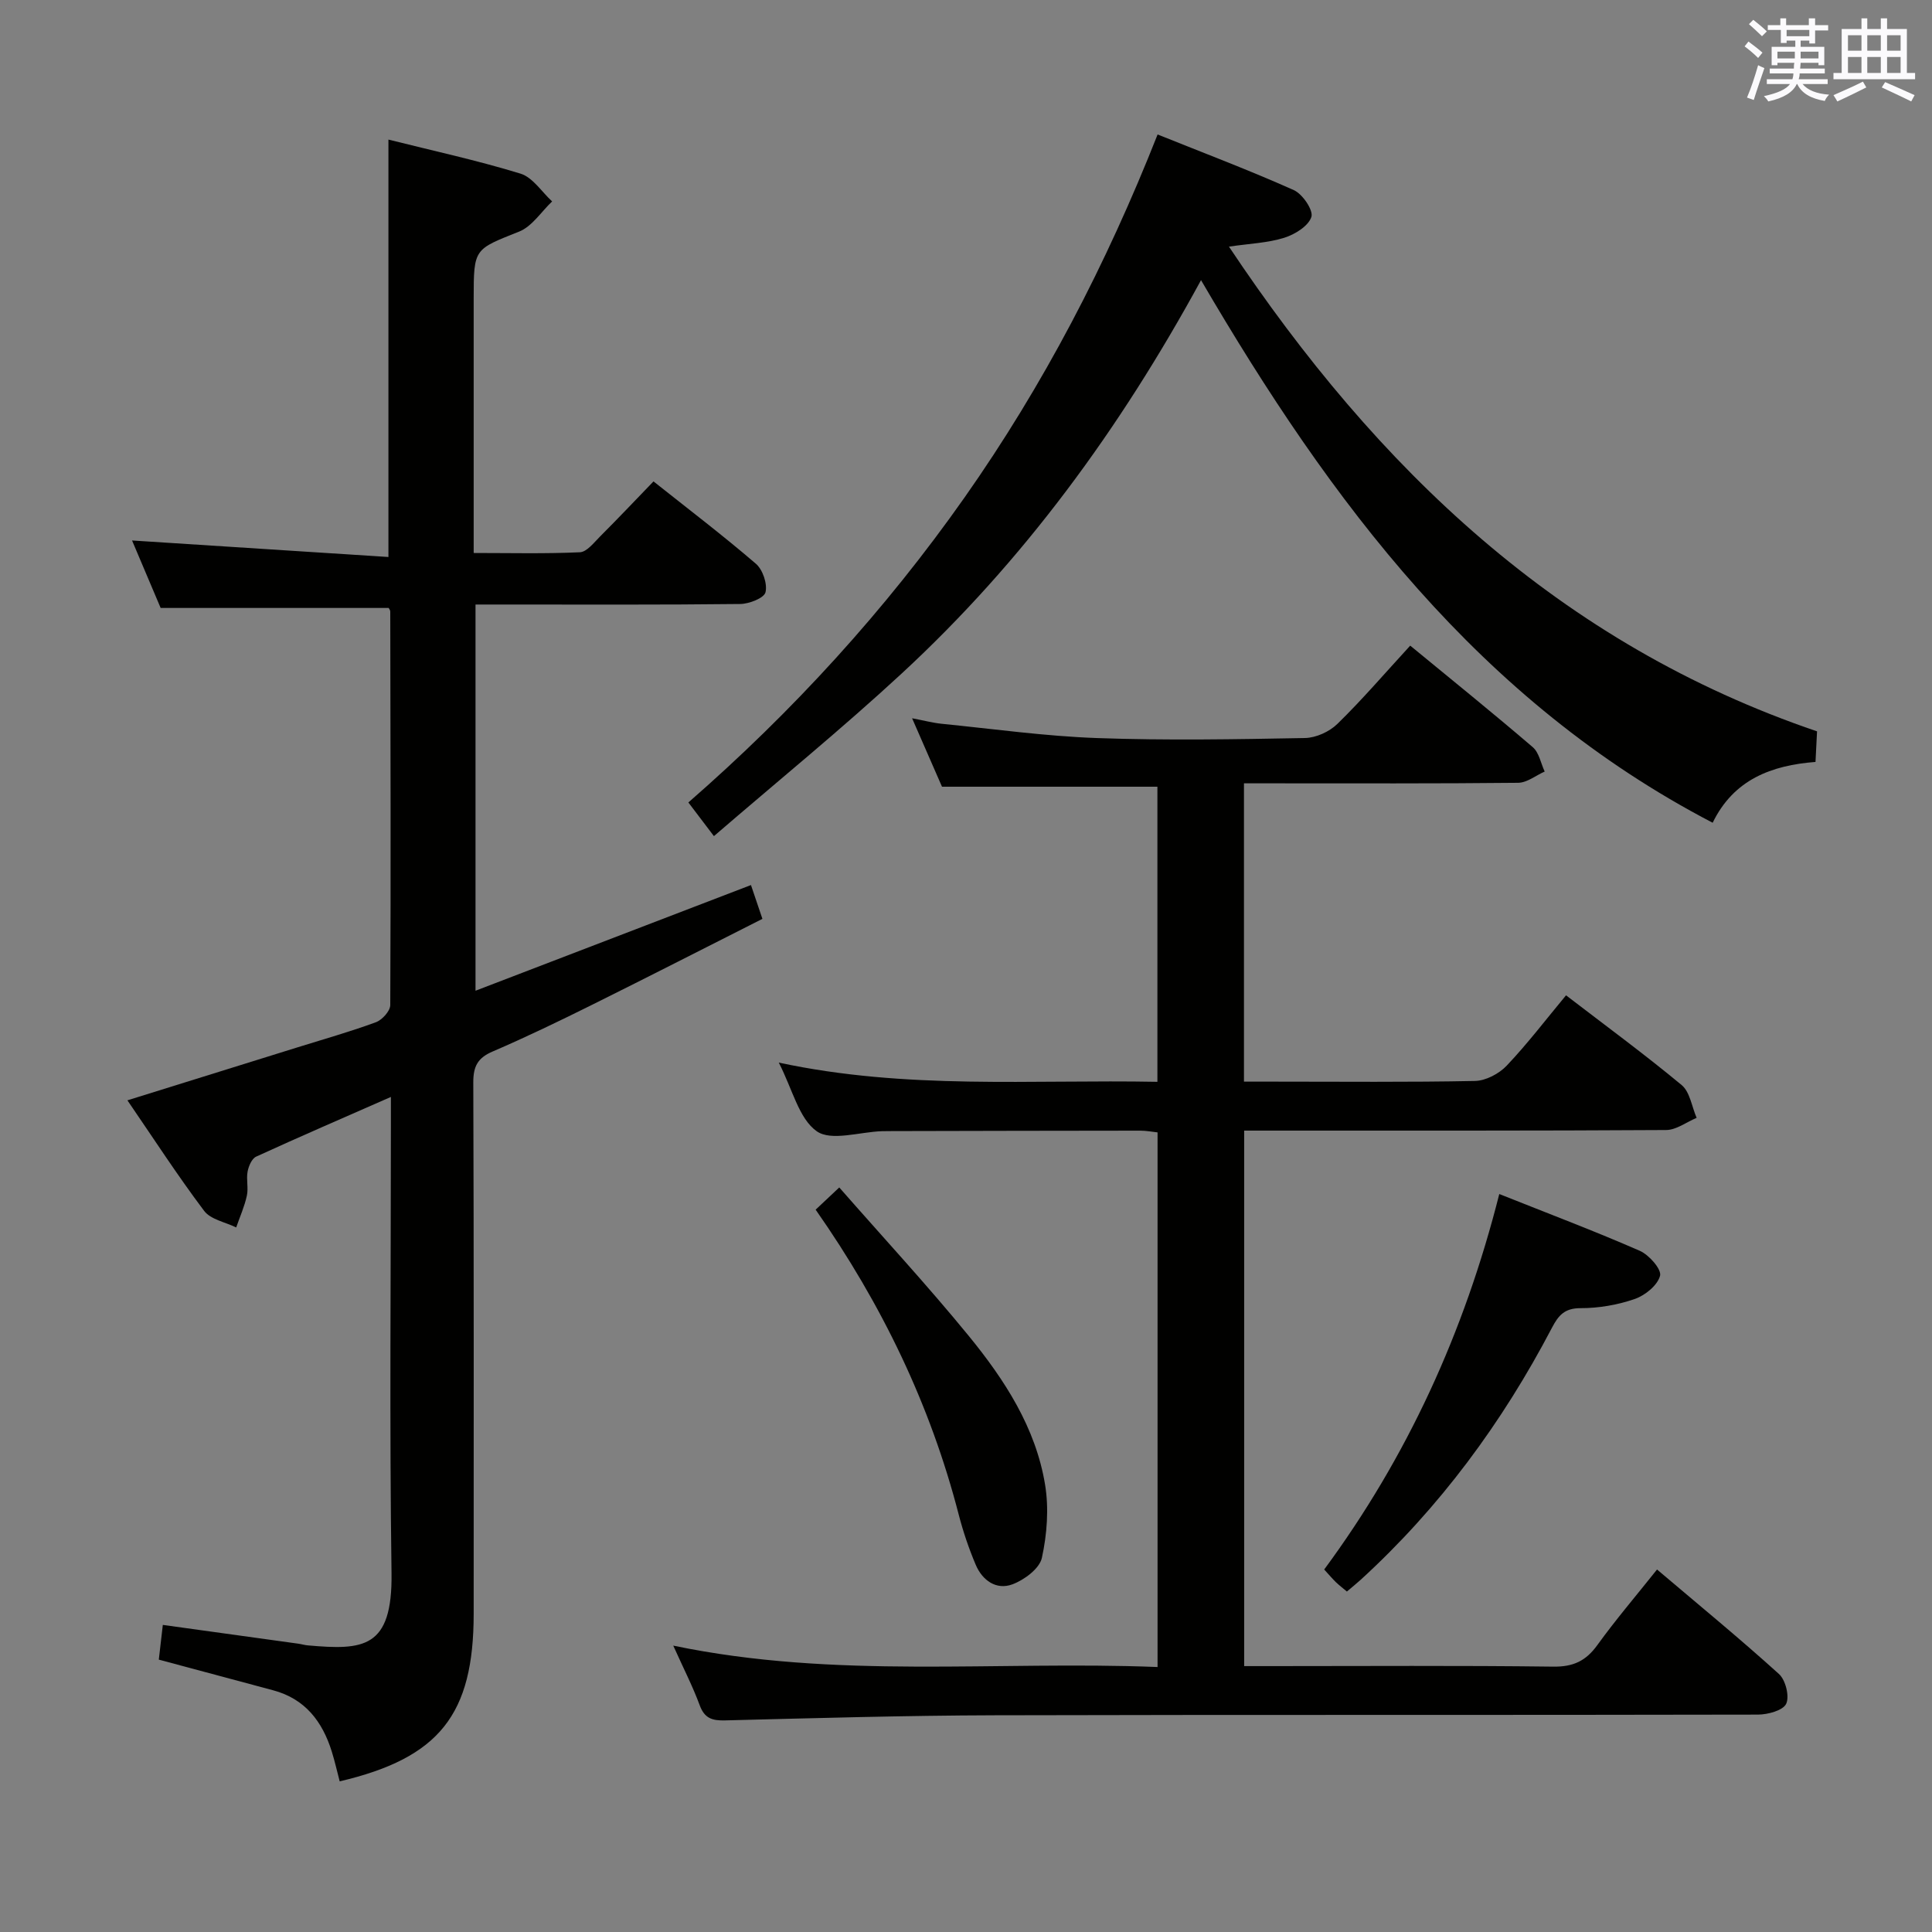 <svg enable-background="new 0 0 400 400" viewBox="0 0 400 400" xmlns="http://www.w3.org/2000/svg"><rect x="0" y="0" width="400" height="400" fill="#808080" stroke="none"/><g fill="#010100"><path d="m155.48 183.24c.84 2.47 1.47 4.33 2.37 7-11.72 5.92-23.38 11.89-35.12 17.72-6.84 3.4-13.73 6.73-20.75 9.75-3.1 1.33-4 3.09-3.99 6.4.13 36.66.08 73.32.08 109.98 0 20.91-7.11 29.87-27.74 34.72-.54-2.04-1-4.12-1.63-6.14-1.94-6.24-5.52-10.95-12.17-12.72-7.68-2.05-15.36-4.12-23.65-6.34.24-2.08.51-4.43.83-7.19 9.72 1.34 18.89 2.61 28.07 3.89.66.09 1.31.3 1.97.35 11.41 1 17.53.72 17.31-14.95-.43-30.82-.13-61.66-.13-92.49 0-1.78 0-3.56 0-6.11-9.78 4.3-18.89 8.23-27.9 12.36-.9.41-1.56 1.98-1.77 3.11-.3 1.61.2 3.38-.15 4.97-.49 2.25-1.45 4.39-2.21 6.58-2.26-1.11-5.29-1.64-6.64-3.44-5.48-7.28-10.45-14.95-15.88-22.88 12.1-3.77 23.71-7.38 35.32-11 5.39-1.68 10.84-3.22 16.13-5.17 1.3-.48 2.97-2.33 2.97-3.56.13-27.16.05-54.32 0-81.48 0-.29-.26-.58-.33-.73-15.63 0-31.19 0-47.21 0-1.9-4.48-4.02-9.48-5.92-13.97 17.64 1.14 35.29 2.27 53.08 3.42 0-29.51 0-57.72 0-86.42 9.12 2.29 18.35 4.29 27.35 7.05 2.53.78 4.38 3.77 6.54 5.75-2.25 2.14-4.15 5.18-6.83 6.25-9.3 3.71-9.41 3.44-9.41 13.8v52.74c7.5 0 14.76.18 21.99-.15 1.45-.07 2.92-2.01 4.19-3.28 3.65-3.65 7.2-7.4 11.05-11.39 7.3 5.8 14.42 11.22 21.19 17.04 1.43 1.23 2.42 4.15 2 5.91-.29 1.2-3.38 2.41-5.23 2.43-16.33.19-32.66.11-48.99.11-1.81 0-3.62 0-5.82 0v79.96c18.99-7.27 37.78-14.49 57.03-21.88z"/><path d="m291.97 133.67c8.78 7.22 17.18 14 25.38 21.03 1.3 1.12 1.66 3.33 2.46 5.04-1.83.81-3.65 2.31-5.49 2.33-16.99.18-33.99.11-50.98.11-1.81 0-3.61 0-5.79 0v61.76h6.36c13.83 0 27.66.14 41.48-.14 2.24-.05 4.98-1.5 6.56-3.17 4.32-4.56 8.15-9.59 12.28-14.56 8.23 6.31 16.27 12.22 23.94 18.58 1.72 1.43 2.1 4.49 3.1 6.79-2.11.88-4.21 2.51-6.32 2.52-27.16.17-54.32.11-81.48.12-1.82 0-3.65 0-5.88 0v110.87h5.53c19.49 0 38.99-.14 58.48.11 4.14.05 6.74-1.18 9.11-4.46 3.77-5.22 7.97-10.14 12.36-15.65 8.68 7.36 17.14 14.3 25.25 21.64 1.37 1.24 2.21 4.63 1.49 6.16-.66 1.39-3.79 2.23-5.84 2.24-52.65.12-105.3 0-157.95.14-18.64.05-37.27.59-55.91 1.06-2.68.07-4.25-.43-5.25-3.15-1.42-3.86-3.32-7.55-5.47-12.33 33.64 7.01 66.85 3.1 100.27 4.43 0-37.1 0-73.68 0-110.69-1.06-.11-2.32-.36-3.58-.36-17.16.01-34.32.05-51.48.09-.67 0-1.33 0-2 .02-4.61.15-10.51 2.13-13.51.01-3.7-2.62-4.99-8.64-7.85-14.21 26.41 5.67 52.25 3.48 78.39 3.98 0-20.55 0-40.79 0-61.1-14.58 0-29.28 0-44.6 0-1.75-4-3.79-8.69-6.19-14.17 2.45.46 4.27.95 6.12 1.14 10.74 1.07 21.47 2.58 32.23 2.96 14.31.51 28.66.26 42.98-.01 2.3-.04 5.08-1.31 6.74-2.94 5.11-4.99 9.77-10.43 15.06-16.19z"/><path d="m376.2 151.42c-.12 2.36-.21 4.17-.32 6.33-9.1.7-16.94 3.63-21.29 12.59-48.24-25.11-79.07-66.35-105.93-112.34-16.84 30.91-36.84 58.21-61.97 81.44-12.44 11.5-25.6 22.22-38.88 33.67-2.04-2.69-3.5-4.61-5.29-6.97 21.64-18.87 40.77-39.81 57.2-63.17 16.31-23.21 29.31-48.18 39.95-75.13 9.58 3.85 19.01 7.41 28.2 11.52 1.81.81 4.08 4.17 3.64 5.55-.61 1.89-3.42 3.63-5.63 4.32-3.42 1.07-7.14 1.2-11.44 1.83 30.68 46.02 68.54 82.25 121.76 100.36z"/><path d="m310.41 247.21c10.39 4.14 19.85 7.71 29.1 11.76 1.91.84 4.52 3.82 4.19 5.15-.5 1.97-3.09 4.08-5.24 4.82-3.55 1.23-7.47 1.91-11.23 1.9-3.31 0-4.57 1.49-5.91 4.05-10.27 19.62-23.23 37.22-39.62 52.2-.85.77-1.75 1.49-2.84 2.42-.83-.7-1.59-1.28-2.27-1.93-.71-.69-1.35-1.45-2.43-2.63 17.14-23.23 29-49.04 36.25-77.74z"/><path d="m168.87 250.45c1.5-1.41 2.69-2.53 4.89-4.6 9.09 10.37 18.3 20.32 26.87 30.81 7.38 9.04 13.8 18.92 15.74 30.71.81 4.92.41 10.28-.66 15.17-.48 2.22-3.65 4.57-6.1 5.48-3.33 1.24-6.23-.81-7.6-4.06-1.41-3.33-2.59-6.8-3.5-10.31-5.88-22.79-15.93-43.62-29.64-63.2z"/></g><path d="m361.2 9.6.8-1c.9.7 1.9 1.4 2.9 2.3l-.9 1.1c-1-1-2-1.8-2.8-2.4zm.5 10.6c.9-2.1 1.6-4.3 2.3-6.7.4.2.8.4 1.3.6-.7 2.1-1.5 4.3-2.2 6.6zm.4-15.2.9-.9c1 .8 2 1.6 2.8 2.4l-1 1c-.9-.9-1.8-1.7-2.7-2.5zm12.5-1.2h1.2v1.4h2.7v1.1h-2.7v2.7h-1.2v-.6h-1.8v1.3h4.9v3.8h-1.2v-.5h-3.7c0 .4-.1.9-.1 1.2h5.1v1h-5.2c0 .5-.1.9-.2 1.2h6v1h-5.2c1.1 1.3 2.9 2 5.5 2.2-.4.4-.7.8-.9 1.3-2.9-.5-4.8-1.6-5.7-3.5h-.1c-.8 1.7-2.7 2.9-5.9 3.6-.2-.4-.6-.8-.9-1.1 2.8-.6 4.6-1.4 5.4-2.5h-4.8v-1h5.3c.1-.3.2-.7.2-1.2h-4.9v-1h5c0-.4 0-.8.1-1.2h-3.5v.5h-1.2v-3.8h4.9v-1.3h-1.8v.5h-1.2v-2.7h-2.7v-1h2.6v-1.4h1.2v1.4h4.7v-1.4zm-6.6 8.3h3.6c0-.4 0-.9 0-1.4h-3.6zm1.9-4.6h4.7v-1.3h-4.7zm6.6 3.2h-3.7v1.4h3.7z" fill="#fbfafc"/><path d="m385.3 3.8h1.3v2.2h2.8v-2.2h1.3v2.2h4.1v9.1h1.7v1.3h-16.9v-1.3h1.7v-9.1h4.1v-2.2zm.4 13.1.7 1.2c-1.8.9-3.8 1.9-6 2.9-.2-.4-.5-.8-.8-1.3 2.3-1 4.3-1.9 6.1-2.8zm-3.1-6.4h2.8v-3.2h-2.8zm0 4.6h2.8v-3.3h-2.8zm4-4.6h2.8v-3.2h-2.8zm0 4.6h2.8v-3.3h-2.8zm3.7 1.9c2.1.9 4.1 1.8 6.1 2.7l-.7 1.3c-2.2-1.1-4.2-2-6.1-2.9zm3.2-9.7h-2.8v3.2h2.8zm-2.8 7.8h2.8v-3.3h-2.8z" fill="#fbfafc"/></svg>